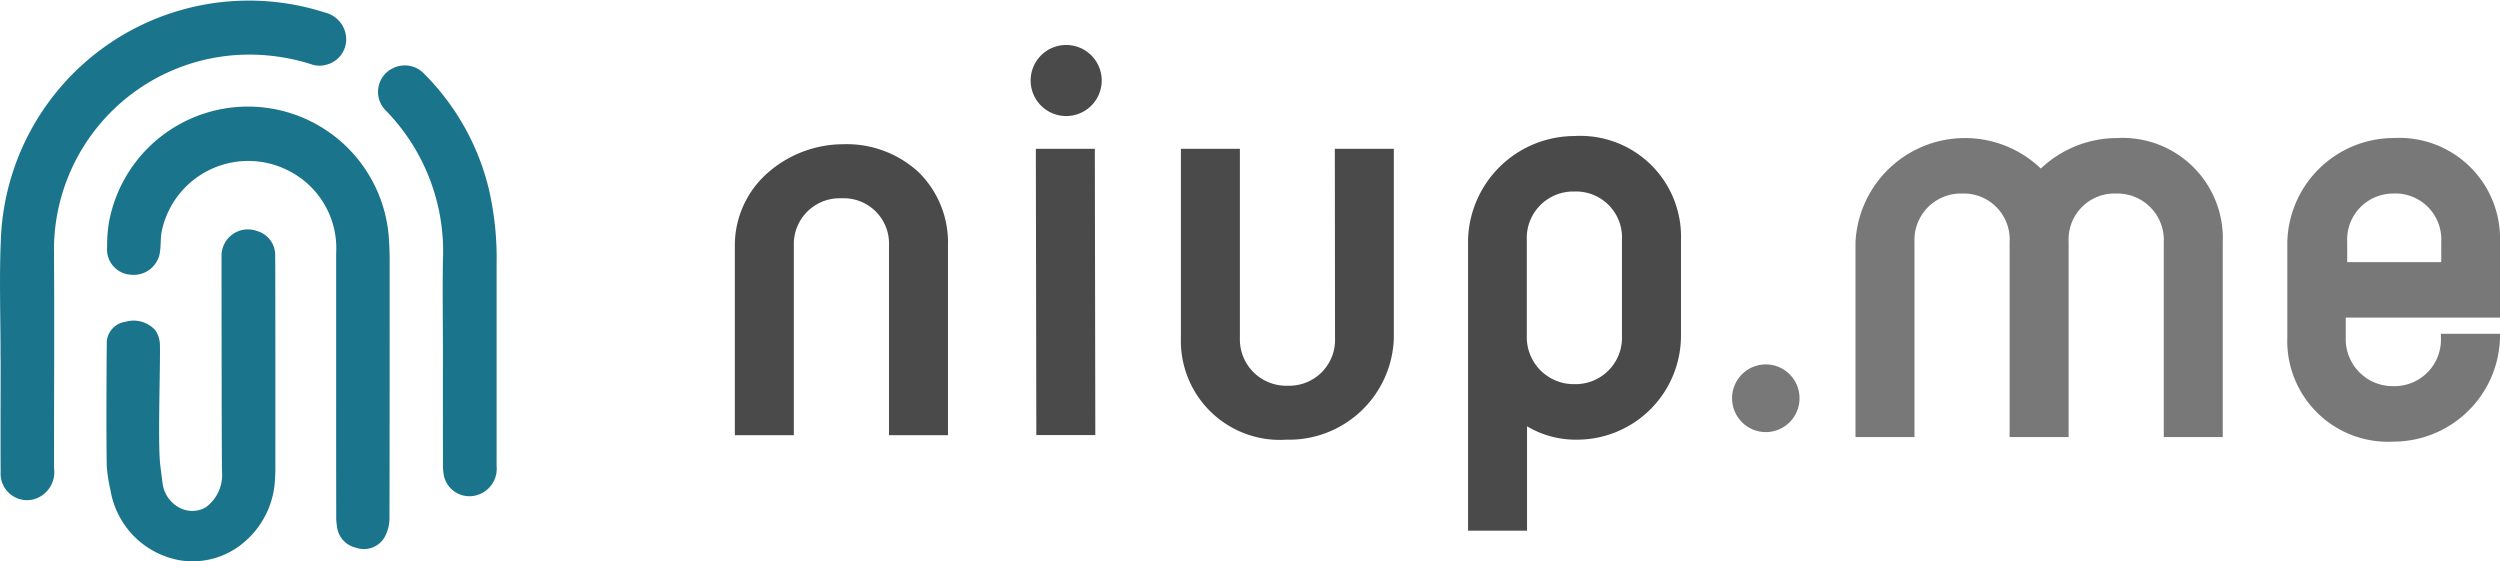 <svg xmlns="http://www.w3.org/2000/svg" width="89.335" height="20.056" viewBox="0 0 89.335 20.056"><defs><style>.a{fill:#1a758c;}.b{fill:#4a4a4a;}.c{fill:#787878;}</style></defs><g transform="translate(0 0)"><path class="a" d="M620.895,404.646q0-2.4,0-4.8a3.1,3.1,0,0,0-1.66-2.928,3.157,3.157,0,0,0-4.57,2.132c-.049.229-.029.473-.061.707a.944.944,0,0,1-1.017.859.906.906,0,0,1-.876-.989,5.125,5.125,0,0,1,.064-.877,5.049,5.049,0,0,1,10,.5c.021.283.032.567.032.851,0,3.221,0,5.987-.006,9.208a1.448,1.448,0,0,1-.18.694.857.857,0,0,1-1.017.366.872.872,0,0,1-.678-.753,2,2,0,0,1-.028-.4C620.894,407.545,620.895,406.323,620.895,404.646Z" transform="translate(-608.883 -390.797)"/><path class="a" d="M545.413,340.079c0-1.307-.047-2.615.009-3.919A8.87,8.87,0,0,1,557,327.97a.993.993,0,0,1,.766.944.939.939,0,0,1-.706.922.9.9,0,0,1-.495,0,7.288,7.288,0,0,0-2.518-.356,6.979,6.979,0,0,0-6.723,7.121c.016,2.547,0,5.094,0,7.641a1.013,1.013,0,0,1-.607,1.084.944.944,0,0,1-1.3-.926c-.008-1.306,0-2.613,0-3.92Q545.413,340.278,545.413,340.079Z" transform="translate(-545.394 -327.524)"/><path class="a" d="M785.542,378.884c0-1.089-.018-2.178,0-3.266a7.2,7.2,0,0,0-2.038-5.364.939.939,0,0,1,.269-1.524.949.949,0,0,1,1.1.209,8.73,8.73,0,0,1,2.3,4.075,10.909,10.909,0,0,1,.288,2.7q0,3.621,0,7.241a.984.984,0,0,1-.759,1.054.936.936,0,0,1-1.124-.7,2.084,2.084,0,0,1-.034-.423Q785.54,380.886,785.542,378.884Z" transform="translate(-769.715 -366.301)"/><path class="a" d="M618.415,472.928a.89.89,0,0,0-.638-.851.943.943,0,0,0-1.28.9c0,1.7.006,7.547.017,7.61v.083a1.433,1.433,0,0,1-.574,1.272.96.96,0,0,1-.9.041,1.148,1.148,0,0,1-.639-.825c-.006-.03-.093-.694-.1-.789-.082-.842.011-3.36-.005-4.218a.968.968,0,0,0-.161-.527,1.04,1.04,0,0,0-1.063-.309.782.782,0,0,0-.675.692c-.009.776-.023,3.487,0,4.492a5.553,5.553,0,0,0,.13.825,3.054,3.054,0,0,0,2.508,2.52,2.829,2.829,0,0,0,2.217-.607,3.132,3.132,0,0,0,1.152-2.226c.011-.159.017-.319.017-.475C618.42,480.533,618.423,473.332,618.415,472.928Z" transform="translate(-608.581 -463.818)"/><g transform="translate(26.259 1.607)"><path class="b" d="M993.979,436.876a4.1,4.1,0,0,0-2.67,1,3.447,3.447,0,0,0-1.2,2.619v6.778h2.108v-6.778a1.636,1.636,0,0,1,1.7-1.687,1.619,1.619,0,0,1,1.7,1.687v6.778h2.108v-6.778a3.527,3.527,0,0,0-1.044-2.615A3.79,3.79,0,0,0,993.979,436.876Z" transform="translate(-990.109 -433.329)"/><path class="b" d="M1186.28,439.861l.017,10.229h2.108l-.017-10.229Z" transform="translate(-1175.524 -436.15)"/><path class="b" d="M1184.267,372.378a1.27,1.27,0,1,0,1.267,1.271A1.27,1.27,0,0,0,1184.267,372.378Z" transform="translate(-1172.424 -372.378)"/><path class="b" d="M1286.436,446.639a1.637,1.637,0,0,1-1.7,1.687,1.655,1.655,0,0,1-1.7-1.687v-6.778h-2.108v6.778a3.536,3.536,0,0,0,3.772,3.615,3.746,3.746,0,0,0,3.837-3.615v-6.778h-2.108Z" transform="translate(-1264.989 -436.15)"/><path class="b" d="M1471.657,436.876a3.812,3.812,0,0,0-3.8,3.717v10.384h2.108v-3.729a3.386,3.386,0,0,0,1.795.478,3.716,3.716,0,0,0,3.706-3.717v-3.415A3.6,3.6,0,0,0,1471.657,436.876Zm-1.7,3.717a1.66,1.66,0,0,1,1.7-1.734,1.642,1.642,0,0,1,1.7,1.734v3.415a1.66,1.66,0,0,1-1.7,1.734,1.678,1.678,0,0,1-1.7-1.734Z" transform="translate(-1441.657 -433.622)"/><g transform="translate(40.044 3.326)"><path class="c" d="M1729.765,435.575a3.964,3.964,0,0,0-2.715,1.09,3.917,3.917,0,0,0-6.623,2.628v6.968h2.108v-6.968a1.66,1.66,0,0,1,1.7-1.735,1.642,1.642,0,0,1,1.7,1.735v6.968h2.108v-6.968a1.642,1.642,0,0,1,1.7-1.735,1.659,1.659,0,0,1,1.7,1.735v6.968h2.108v-6.968A3.583,3.583,0,0,0,1729.765,435.575Z" transform="translate(-1720.426 -435.575)"/><path class="c" d="M2009.312,441.991v-2.7a3.6,3.6,0,0,0-3.8-3.717,3.812,3.812,0,0,0-3.8,3.717v3.415a3.6,3.6,0,0,0,3.8,3.717,3.812,3.812,0,0,0,3.8-3.717v-.137H2007.2v.137a1.659,1.659,0,0,1-1.7,1.734,1.678,1.678,0,0,1-1.7-1.734v-.716Zm-3.8-4.434a1.641,1.641,0,0,1,1.7,1.735v.716h-3.36v-.716A1.644,1.644,0,0,1,2005.507,437.558Z" transform="translate(-1986.28 -435.575)"/></g><ellipse class="c" cx="1.206" cy="1.21" rx="1.206" ry="1.21" transform="translate(35.634 11.414)"/></g></g></svg>